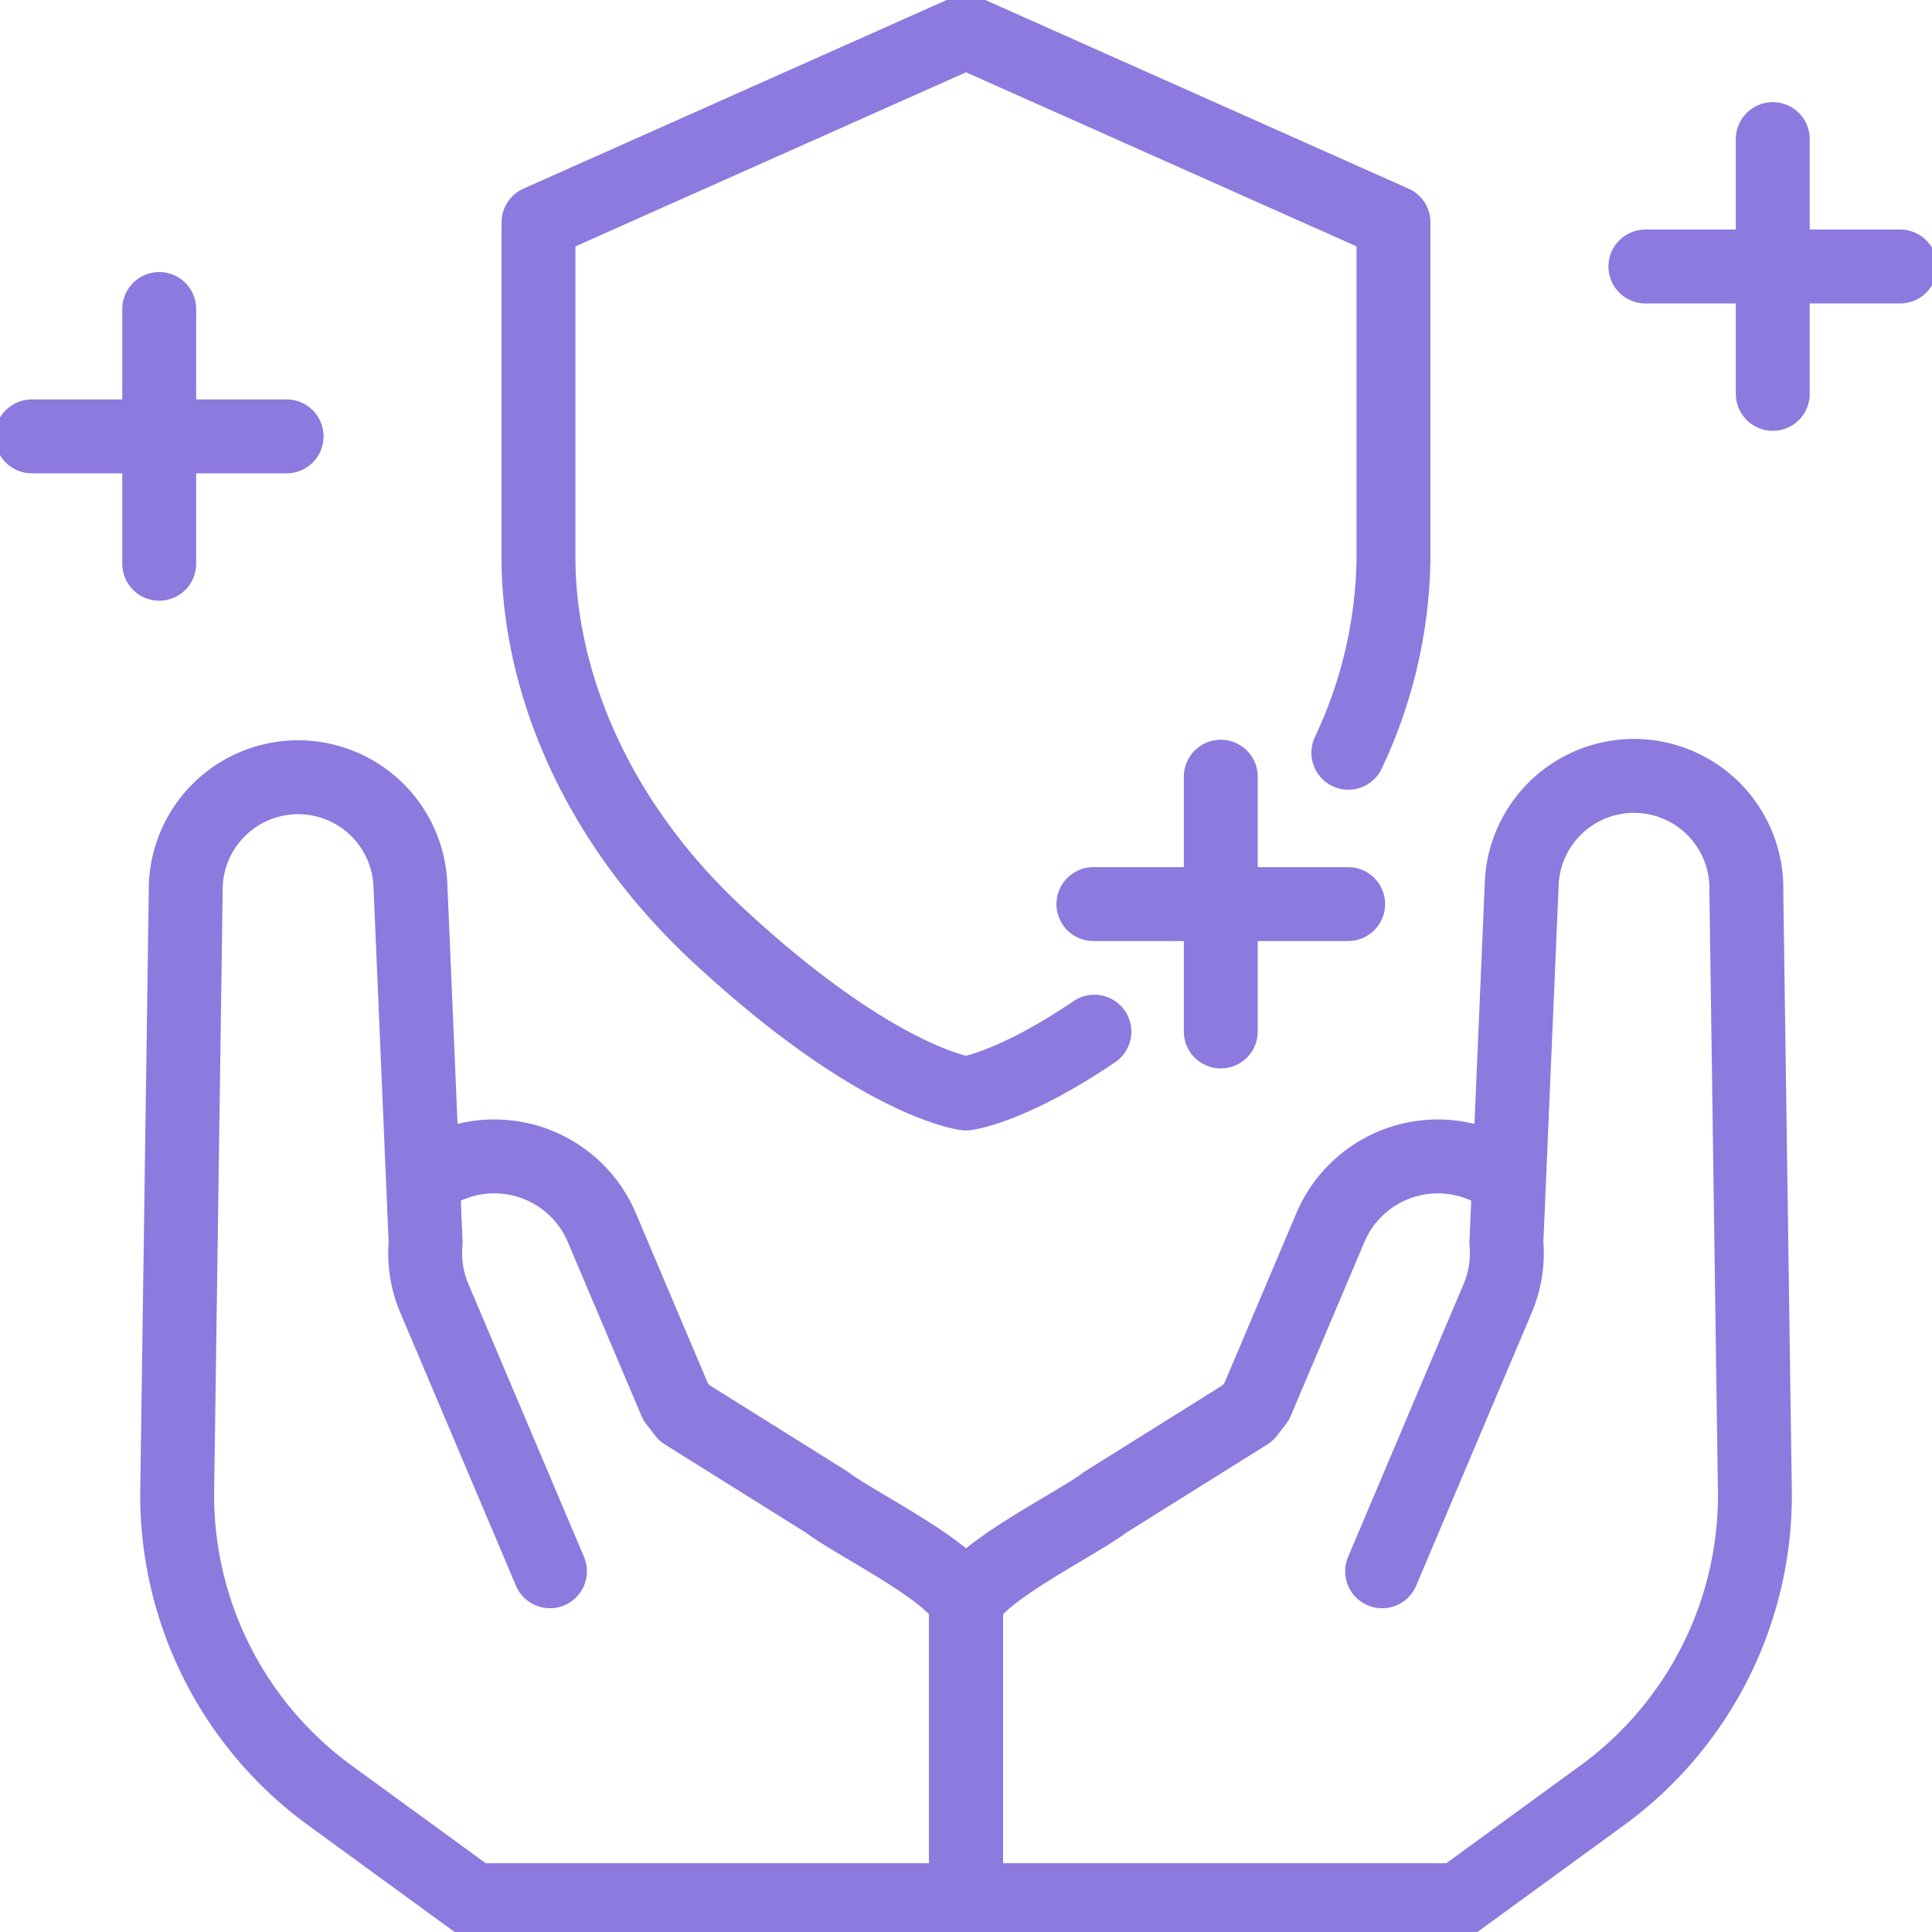 <svg height="91.5" viewBox="0 0 91.5 91.5" width="91.5" xmlns="http://www.w3.org/2000/svg" xmlns:xlink="http://www.w3.org/1999/xlink"><clipPath id="a"><path d="m0 0h91.5v91.5h-91.5z"/></clipPath><g style="clip-path:url(#a);fill:none;stroke:#8c7ade;stroke-linecap:round;stroke-linejoin:round;stroke-width:3.5"><path d="m44.695 34.518a22.167 22.167 0 0 0 2.14-9.222v-15.896l-20.247-9.025-20.247 9.025v15.9c0 5.144 2.2 12.022 8.567 17.91 7.505 6.946 11.68 7.445 11.68 7.445s2.128-.253 6.081-2.928" transform="translate(19.162 1.133)"/><path d="m19.741 46.775-5.474-12.923a5.489 5.489 0 0 1 -.414-2.634l-.72-16.92a5.323 5.323 0 0 0 -10.642.261l-.4 28.154a17.593 17.593 0 0 0 7.232 14.68l6.805 4.959h23.317v-14.069c-.648-1.532-5.273-3.765-6.588-4.778l-6.749-4.223-.426-.555-3.487-8.233a5.529 5.529 0 0 0 -8.1-2.474v.008" transform="translate(6.305 27.64)"/><path d="m36.734 28.029v-.008a5.529 5.529 0 0 0 -8.1 2.474l-3.487 8.233-.426.555-6.749 4.223c-1.315 1.014-5.944 3.25-6.592 4.778v14.068h23.314l6.806-4.959a17.593 17.593 0 0 0 7.232-14.68l-.4-28.154a5.321 5.321 0 0 0 -10.641-.259l-.724 16.92a5.489 5.489 0 0 1 -.414 2.634l-5.47 12.923" transform="translate(34.375 27.64)"/><path d="m0 0v12.066" transform="translate(7.541 14.634)"/><path d="m12.066 0h-12.066" transform="translate(1.508 20.667)"/><path d="m0 0v12.066" transform="translate(83.959 6.588)"/><path d="m12.066 0h-12.066" transform="translate(77.926 12.621)"/><path d="m0 0v12.066" transform="translate(57.816 36.785)"/><path d="m12.066 0h-12.066" transform="translate(51.783 42.818)"/></g></svg>
